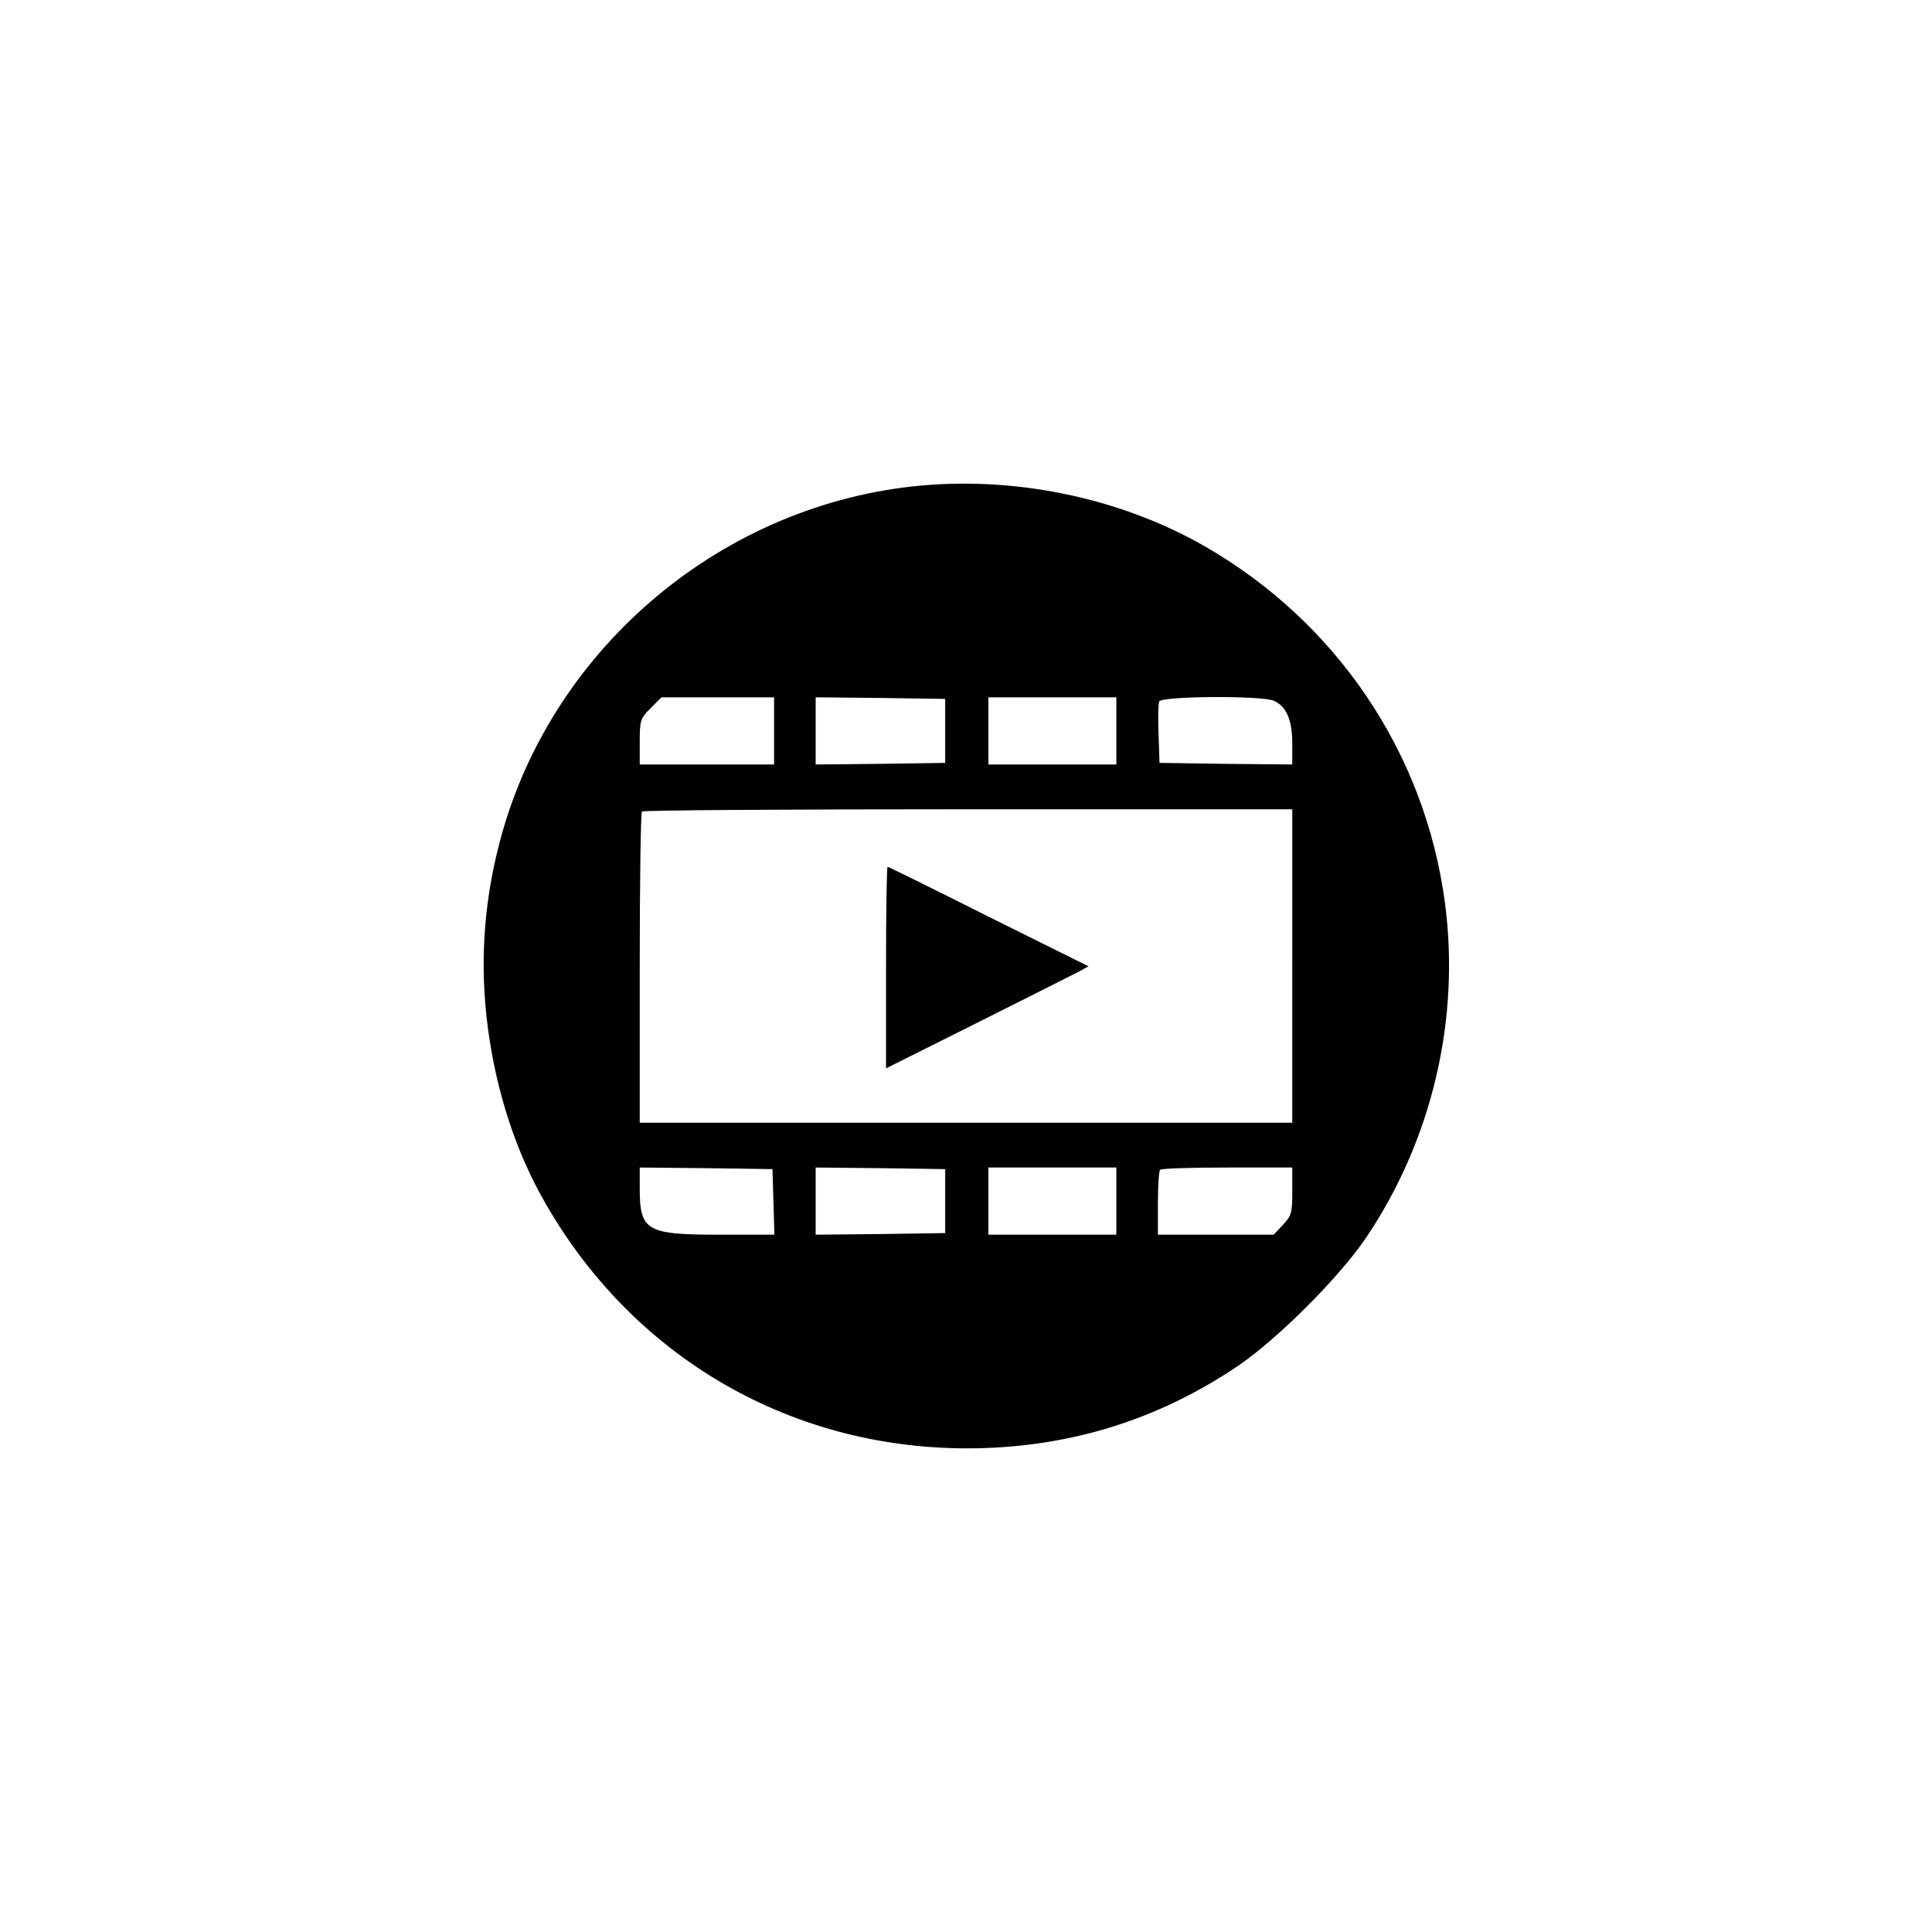 <?xml version="1.0" standalone="no"?>
<!DOCTYPE svg PUBLIC "-//W3C//DTD SVG 20010904//EN"
 "http://www.w3.org/TR/2001/REC-SVG-20010904/DTD/svg10.dtd">
<svg version="1.0" xmlns="http://www.w3.org/2000/svg"
 width="604pt" height="604pt" viewBox="0 0 604 604"
 preserveAspectRatio="xMidYMid meet">
<g transform="translate(0,604) scale(0.1,-0.1)"
fill="#000000" stroke="none">
<path d="M2850 4519 c-615 -69 -1138 -523 -1290 -1120 -49 -190 -60 -380 -35
-571 27 -204 89 -393 182 -553 287 -498 801 -782 1373 -762 289 10 553 96 792
258 122 83 314 275 397 397 208 307 297 686 248 1052 -63 468 -339 876 -752
1113 -268 153 -601 221 -915 186z m-430 -764 l0 -105 -210 0 -210 0 0 71 c0
67 2 73 34 105 l34 34 176 0 176 0 0 -105z m535 0 l0 -100 -202 -3 -203 -2 0
105 0 105 203 -2 202 -3 0 -100z m535 0 l0 -105 -200 0 -200 0 0 105 0 105
200 0 200 0 0 -105z m493 94 c39 -18 57 -60 57 -133 l0 -66 -207 2 -208 3 -3
89 c-2 49 -1 95 2 103 7 17 322 19 359 2z m57 -829 l0 -490 -1020 0 -1020 0 0
483 c0 266 3 487 7 490 3 4 462 7 1020 7 l1013 0 0 -490z m-1622 -737 l3 -103
-172 0 c-229 0 -249 12 -249 146 l0 64 208 -2 207 -3 3 -102z m537 2 l0 -100
-202 -3 -203 -2 0 105 0 105 203 -2 202 -3 0 -100z m535 0 l0 -105 -200 0
-200 0 0 105 0 105 200 0 200 0 0 -105z m550 31 c0 -68 -2 -76 -29 -105 l-29
-31 -181 0 -181 0 0 98 c0 54 3 102 7 105 3 4 98 7 210 7 l203 0 0 -74z"/>
<path d="M2770 3015 l0 -315 288 144 c158 79 300 151 316 159 l29 16 -312 155
c-171 86 -313 156 -316 156 -3 0 -5 -142 -5 -315z"/>
</g>
</svg>

